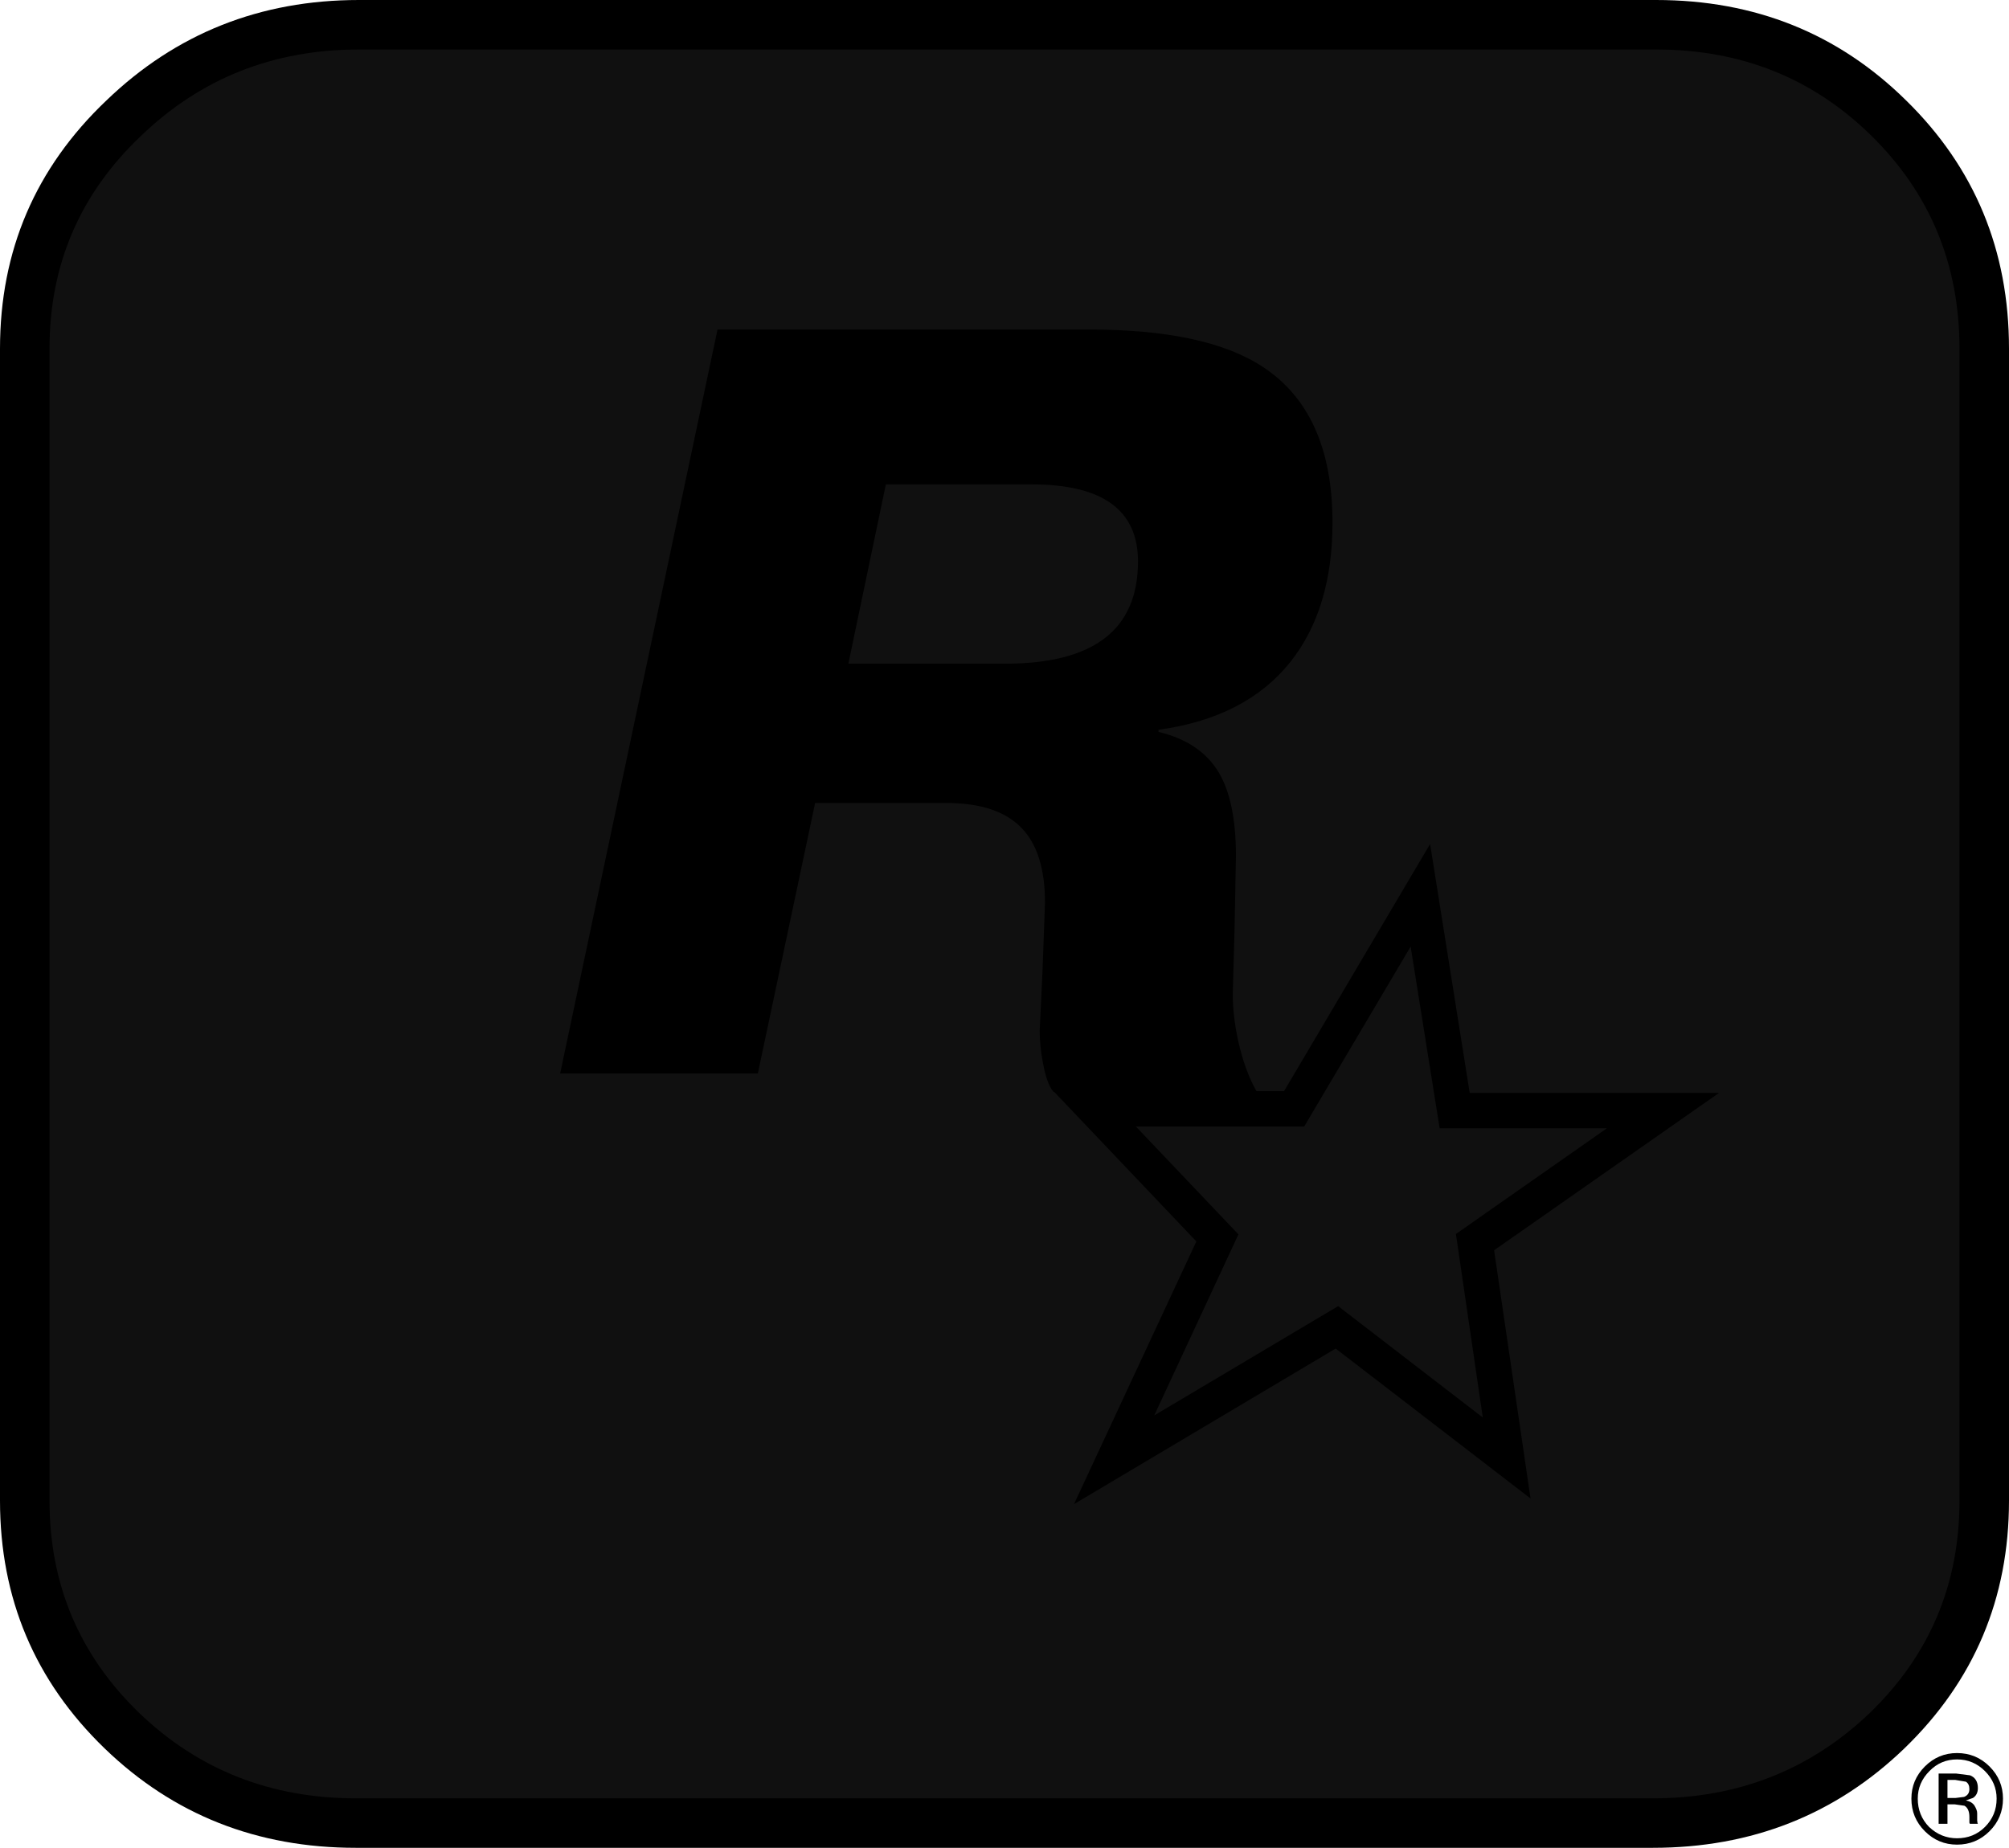 <?xml version="1.0" encoding="UTF-8" standalone="no"?>
<svg xmlns:ffdec="https://www.free-decompiler.com/flash" xmlns:xlink="http://www.w3.org/1999/xlink" ffdec:objectType="shape" height="261.3px" width="284.05px" xmlns="http://www.w3.org/2000/svg">
  <g transform="matrix(1.0, 0.0, 0.0, 1.0, 0.0, 0.0)">
    <path d="M279.65 252.85 Q279.65 253.8 278.95 254.25 L277.95 254.6 Q278.75 254.75 279.15 255.3 279.55 255.95 279.55 256.4 L279.55 257.45 279.6 257.8 279.65 257.9 278.5 257.9 278.5 257.85 278.45 257.75 278.45 256.95 Q278.45 255.75 277.75 255.35 L276.35 255.15 275.35 255.15 275.35 257.9 274.1 257.9 274.1 250.8 276.6 250.8 278.55 251.05 Q279.65 251.5 279.65 252.85 M276.45 251.7 L275.35 251.7 275.35 254.25 276.5 254.25 277.7 254.1 Q278.45 253.8 278.45 253.0 278.45 252.25 277.95 251.95 L276.45 251.7 M281.3 258.95 Q279.4 260.85 276.7 260.85 274.05 260.85 272.15 258.95 270.25 257.05 270.25 254.35 270.25 251.7 272.15 249.8 274.05 247.9 276.7 247.9 279.4 247.9 281.3 249.8 283.2 251.7 283.2 254.35 283.2 257.05 281.3 258.95 M282.3 254.35 Q282.3 252.1 280.65 250.45 279.0 248.8 276.7 248.8 274.4 248.8 272.8 250.45 271.15 252.1 271.15 254.35 271.15 256.7 272.75 258.35 274.45 259.95 276.7 259.95 279.05 259.95 280.65 258.35 282.3 256.7 282.3 254.35" fill="#000000" fill-rule="evenodd" stroke="none"/>
    <path d="M269.5 14.2 Q284.05 28.45 284.05 49.3 L284.05 212.2 Q284.05 232.95 269.25 247.25 254.65 261.3 233.7 261.3 L50.3 261.3 Q29.35 261.3 14.8 247.25 0.0 232.95 0.0 212.2 L0.0 49.3 Q0.0 28.5 15.05 14.2 29.8 0.0 50.75 0.0 L234.15 0.0 Q255.1 0.0 269.5 14.2" fill="#000000" fill-rule="evenodd" stroke="none"/>
    <path d="M277.05 49.3 L277.05 212.2 Q277.05 229.95 264.4 242.2 251.75 254.3 233.7 254.3 L50.3 254.3 Q32.25 254.3 19.65 242.2 7.0 229.95 7.0 212.2 L7.0 49.3 Q7.0 31.5 19.9 19.25 32.6 7.0 50.75 7.0 L234.15 7.0 Q252.2 7.0 264.6 19.2 277.05 31.45 277.05 49.3 M188.4 73.9 Q188.4 58.3 178.5 51.85 170.5 46.6 154.0 46.6 L101.45 46.6 79.2 151.8 107.15 151.8 115.25 113.55 133.8 113.55 Q141.1 113.55 144.5 117.15 147.75 120.55 147.75 127.65 L147.4 137.3 147.0 145.75 Q147.0 147.85 147.45 150.25 148.0 153.3 148.95 154.4 L149.05 154.4 169.15 175.55 151.85 212.7 188.85 190.7 216.4 211.9 211.25 176.8 243.05 154.55 207.8 154.55 202.2 119.35 181.55 154.3 177.65 154.3 Q176.05 151.5 175.1 147.35 174.3 143.75 174.3 140.6 L174.55 131.45 174.75 121.05 Q174.75 113.3 172.3 109.2 169.7 104.9 163.8 103.5 L163.8 103.2 Q176.15 101.5 182.45 93.6 188.4 86.1 188.4 73.9 M205.85 174.5 L209.65 200.45 189.2 184.7 163.2 200.15 175.1 174.55 160.6 159.3 184.4 159.3 199.45 133.85 203.55 159.55 227.2 159.55 205.85 174.5 M145.9 68.5 Q160.9 68.5 160.9 79.4 160.9 93.85 142.15 93.85 L119.95 93.85 125.25 68.5 145.9 68.5" fill="#101010" fill-rule="evenodd" stroke="none"/>
  </g>
</svg>
